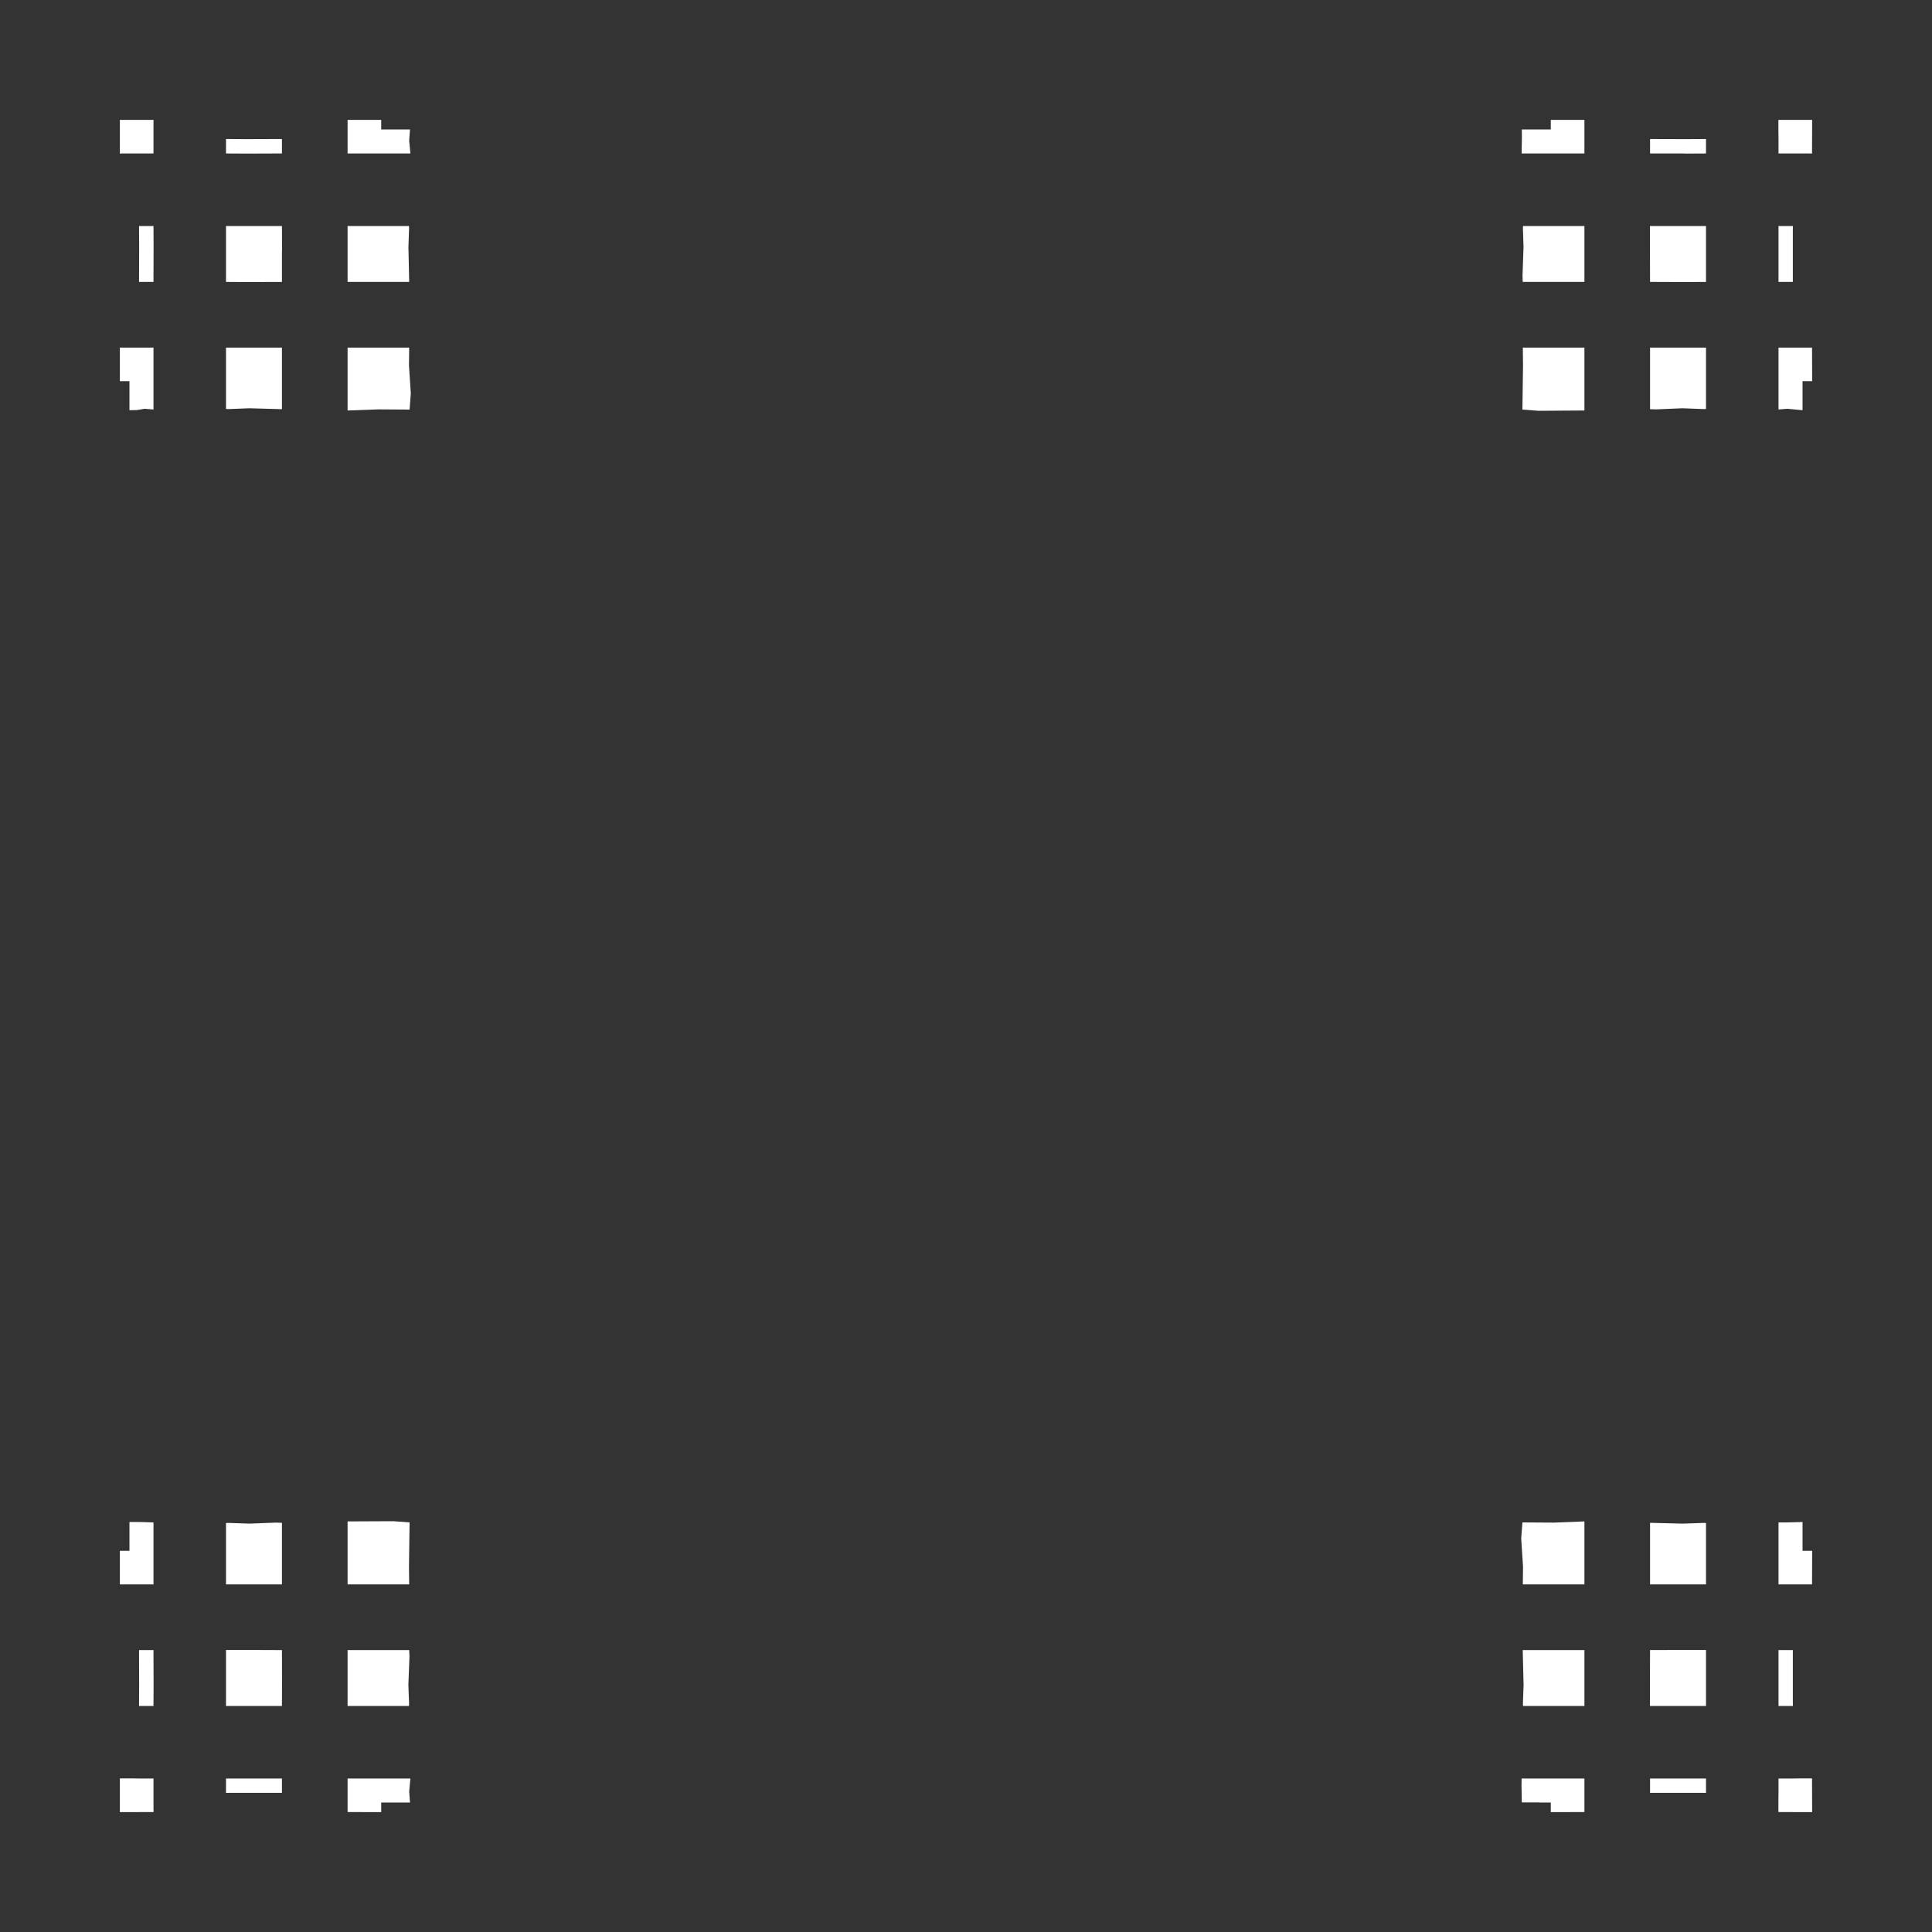 <svg width="19.132" height="19.132">
<rect width="100%" height="100%" fill="#333333" stroke="none"/>
<polygon type="contour" points="17.825,3.442 17.849,3.442 17.89,3.442 17.896,3.442 17.909,3.442 17.91,3.442 17.927,3.442 17.928,3.442 17.944,3.442 17.945,3.714 17.945,3.775 17.924,3.775 17.914,3.775 17.85,3.775 17.85,3.883 17.85,3.897 17.85,4.062 17.699,4.048 17.612,4.055 17.612,3.442 17.696,3.442 17.754,3.442" style="fill: white" /><polygon type="contour" points="15.69,3.894 15.69,4.065 15.235,4.068 15.076,4.056 15.082,3.619 15.08,3.442 15.231,3.442 15.69,3.442" style="fill: white" /><polygon type="contour" points="16.699,3.442 16.699,3.442 16.865,3.442 16.894,3.442 16.894,3.972 16.894,4.05 16.869,4.051 16.664,4.043 16.659,4.043 16.4,4.054 16.34,4.052 16.34,3.556 16.34,3.442" style="fill: white" /><polygon type="contour" points="16.894,1.52 16.691,1.521 16.672,1.52 16.672,1.52 16.406,1.52 16.34,1.52 16.34,1.377 16.665,1.378 16.69,1.378 16.894,1.377" style="fill: white" /><polygon type="contour" points="17.945,1.187 17.945,1.202 17.944,1.485 17.944,1.521 17.927,1.52 17.91,1.52 17.91,1.52 17.897,1.52 17.891,1.52 17.852,1.52 17.829,1.52 17.755,1.52 17.612,1.52 17.612,1.377 17.611,1.303 17.611,1.279 17.611,1.241 17.611,1.235 17.611,1.222 17.611,1.204 17.611,1.204 17.611,1.187 17.879,1.187 17.88,1.187" style="fill: white" /><polygon type="contour" points="17.754,2.261 17.754,2.442 17.754,2.732 17.754,2.792 17.612,2.792 17.612,2.726 17.612,2.447 17.612,2.264 17.612,2.238 17.755,2.238" style="fill: white" /><polygon type="contour" points="16.894,2.433 16.894,2.433 16.894,2.448 16.894,2.46 16.894,2.46 16.894,2.792 16.683,2.793 16.672,2.793 16.411,2.792 16.34,2.792 16.339,2.451 16.339,2.266 16.339,2.238 16.665,2.238 16.672,2.238 16.672,2.238 16.868,2.238 16.894,2.238" style="fill: white" /><polygon type="contour" points="15.69,2.238 15.69,2.429 15.69,2.46 15.69,2.72 15.69,2.792 15.193,2.792 15.079,2.792 15.077,2.729 15.087,2.447 15.081,2.262 15.082,2.238 15.62,2.238" style="fill: white" /><polygon type="contour" points="15.69,1.187 15.69,1.204 15.69,1.223 15.69,1.236 15.69,1.242 15.69,1.282 15.69,1.307 15.69,1.377 15.69,1.464 15.69,1.52 15.393,1.52 15.068,1.52 15.071,1.354 15.07,1.282 15.235,1.282 15.249,1.282 15.357,1.282 15.357,1.218 15.357,1.207 15.357,1.207 15.357,1.187 15.418,1.187" style="fill: white" /><polygon type="contour" points="1.252,1.187 1.521,1.187 1.52,1.204 1.52,1.222 1.52,1.222 1.52,1.235 1.52,1.241 1.52,1.279 1.52,1.303 1.52,1.377 1.52,1.52 1.377,1.52 1.303,1.52 1.279,1.52 1.241,1.52 1.235,1.52 1.222,1.52 1.204,1.52 1.204,1.521 1.187,1.521 1.187,1.485 1.187,1.202 1.187,1.187 1.252,1.187" style="fill: white" /><polygon type="contour" points="1.52,3.442 1.52,3.777 1.52,4.055 1.433,4.048 1.354,4.061 1.282,4.062 1.282,3.897 1.282,3.883 1.282,3.775 1.218,3.775 1.207,3.775 1.207,3.775 1.187,3.775 1.187,3.714 1.187,3.442 1.204,3.442 1.223,3.442 1.236,3.442 1.242,3.442 1.282,3.442 1.307,3.442 1.377,3.442 1.464,3.442" style="fill: white" /><polygon type="contour" points="1.521,2.441 1.52,2.726 1.52,2.792 1.377,2.792 1.378,2.467 1.378,2.441 1.377,2.261 1.377,2.238 1.52,2.238" style="fill: white" /><polygon type="contour" points="2.433,2.238 2.433,2.238 2.448,2.238 2.46,2.238 2.46,2.238 2.792,2.238 2.793,2.429 2.793,2.467 2.792,2.508 2.792,2.792 2.451,2.793 2.433,2.793 2.266,2.792 2.238,2.792 2.238,2.467 2.238,2.46 2.238,2.46 2.238,2.264 2.238,2.238" style="fill: white" /><polygon type="contour" points="2.261,1.377 2.441,1.378 2.732,1.377 2.792,1.377 2.792,1.52 2.726,1.52 2.442,1.521 2.264,1.52 2.238,1.52 2.238,1.377" style="fill: white" /><polygon type="contour" points="3.775,1.207 3.775,1.218 3.775,1.282 3.913,1.282 3.969,1.282 4.06,1.282 4.052,1.392 4.064,1.52 3.892,1.52 3.442,1.52 3.442,1.436 3.442,1.377 3.442,1.307 3.442,1.282 3.442,1.242 3.442,1.236 3.442,1.223 3.442,1.222 3.442,1.204 3.442,1.204 3.442,1.187 3.714,1.187 3.775,1.187" style="fill: white" /><polygon type="contour" points="4.051,2.262 4.044,2.46 4.045,2.46 4.045,2.467 4.052,2.792 3.557,2.792 3.442,2.792 3.442,2.72 3.442,2.471 3.442,2.266 3.442,2.238 3.972,2.238 4.05,2.238" style="fill: white" /><polygon type="contour" points="3.901,3.442 4.052,3.442 4.05,3.619 4.068,3.896 4.056,4.056 3.745,4.054 3.442,4.065 3.442,3.894 3.442,3.442" style="fill: white" /><polygon type="contour" points="2.792,3.943 2.792,4.052 2.472,4.043 2.468,4.043 2.262,4.051 2.238,4.05 2.238,3.512 2.238,3.442 2.429,3.442 2.46,3.442 2.72,3.442 2.792,3.442" style="fill: white" /><polygon type="contour" points="1.52,15.076 1.52,15.23 1.52,15.69 1.436,15.69 1.377,15.69 1.307,15.69 1.282,15.69 1.242,15.69 1.236,15.69 1.223,15.69 1.222,15.69 1.204,15.69 1.204,15.69 1.187,15.69 1.187,15.418 1.187,15.357 1.207,15.357 1.218,15.357 1.282,15.357 1.282,15.218 1.282,15.163 1.282,15.072 1.391,15.072" style="fill: white" /><polygon type="contour" points="2.792,17.754 2.467,17.754 2.442,17.754 2.261,17.754 2.238,17.755 2.238,17.612 2.43,17.612 2.46,17.612 2.726,17.612 2.792,17.612" style="fill: white" /><polygon type="contour" points="1.204,17.611 1.222,17.611 1.222,17.611 1.235,17.611 1.241,17.611 1.279,17.611 1.303,17.611 1.377,17.612 1.52,17.612 1.52,17.755 1.52,17.829 1.52,17.852 1.52,17.891 1.52,17.897 1.52,17.91 1.52,17.927 1.521,17.928 1.521,17.944 1.252,17.945 1.252,17.945 1.187,17.945 1.187,17.93 1.187,17.647 1.187,17.611" style="fill: white" /><polygon type="contour" points="1.52,16.406 1.521,16.689 1.52,16.868 1.52,16.894 1.377,16.894 1.377,16.871 1.378,16.69 1.377,16.399 1.377,16.34 1.52,16.34" style="fill: white" /><polygon type="contour" points="2.72,16.34 2.792,16.34 2.793,16.68 2.792,16.865 2.792,16.894 2.467,16.894 2.46,16.894 2.46,16.894 2.264,16.894 2.238,16.894 2.238,16.699 2.238,16.699 2.238,16.684 2.238,16.672 2.238,16.672 2.238,16.339 2.449,16.339" style="fill: white" /><polygon type="contour" points="2.792,15.08 2.792,15.576 2.792,15.69 2.433,15.69 2.433,15.69 2.266,15.69 2.238,15.69 2.238,15.159 2.238,15.082 2.262,15.081 2.468,15.088 2.472,15.088 2.732,15.078" style="fill: white" /><polygon type="contour" points="4.056,15.076 4.05,15.512 4.052,15.69 3.901,15.69 3.442,15.69 3.442,15.238 3.442,15.066 3.896,15.064" style="fill: white" /><polygon type="contour" points="4.052,16.34 4.055,16.402 4.044,16.684 4.051,16.869 4.05,16.894 3.512,16.894 3.442,16.894 3.442,16.703 3.442,16.672 3.442,16.411 3.442,16.34 3.939,16.34" style="fill: white" /><polygon type="contour" points="4.064,17.612 4.052,17.74 4.06,17.85 3.969,17.85 3.913,17.85 3.775,17.85 3.775,17.914 3.775,17.924 3.775,17.925 3.775,17.945 3.714,17.945 3.442,17.944 3.442,17.927 3.442,17.909 3.442,17.896 3.442,17.89 3.442,17.849 3.442,17.825 3.442,17.754 3.442,17.667 3.442,17.612 3.892,17.612" style="fill: white" /><polygon type="contour" points="15.69,17.612 15.69,17.696 15.69,17.754 15.69,17.825 15.69,17.849 15.69,17.89 15.69,17.896 15.69,17.909 15.69,17.91 15.69,17.927 15.69,17.928 15.69,17.944 15.418,17.945 15.357,17.945 15.357,17.924 15.357,17.914 15.357,17.85 15.249,17.85 15.235,17.849 15.07,17.849 15.067,17.68 15.068,17.612 15.24,17.612" style="fill: white" /><polygon type="contour" points="16.406,17.612 16.684,17.612 16.868,17.612 16.894,17.612 16.894,17.755 16.871,17.754 16.69,17.754 16.399,17.754 16.34,17.754 16.34,17.612" style="fill: white" /><polygon type="contour" points="17.85,15.163 17.85,15.218 17.85,15.357 17.914,15.357 17.924,15.357 17.925,15.357 17.945,15.357 17.945,15.418 17.944,15.69 17.927,15.69 17.909,15.69 17.896,15.69 17.89,15.69 17.849,15.69 17.825,15.69 17.754,15.69 17.667,15.69 17.612,15.69 17.612,15.23 17.612,15.076 17.697,15.076 17.85,15.072" style="fill: white" /><polygon type="contour" points="16.659,15.088 16.664,15.088 16.869,15.081 16.894,15.082 16.894,15.62 16.894,15.69 16.703,15.69 16.672,15.69 16.411,15.69 16.34,15.69 16.34,15.188 16.34,15.08" style="fill: white" /><polygon type="contour" points="15.69,15.238 15.69,15.69 15.231,15.69 15.08,15.69 15.082,15.512 15.064,15.235 15.076,15.076 15.387,15.078 15.69,15.066" style="fill: white" /><polygon type="contour" points="15.69,16.411 15.69,16.661 15.69,16.865 15.69,16.894 15.159,16.894 15.082,16.894 15.081,16.869 15.088,16.672 15.087,16.672 15.087,16.665 15.079,16.34 15.575,16.34 15.69,16.34" style="fill: white" /><polygon type="contour" points="16.865,16.339 16.894,16.339 16.894,16.665 16.894,16.672 16.894,16.672 16.894,16.868 16.894,16.894 16.699,16.894 16.699,16.894 16.684,16.894 16.672,16.894 16.672,16.894 16.339,16.894 16.339,16.703 16.339,16.665 16.339,16.623 16.34,16.34 16.68,16.339" style="fill: white" /><polygon type="contour" points="17.754,16.665 17.754,16.691 17.754,16.871 17.755,16.894 17.612,16.894 17.612,16.702 17.612,16.672 17.612,16.406 17.612,16.34 17.754,16.34" style="fill: white" /><polygon type="contour" points="17.944,17.611 17.944,17.647 17.945,17.93 17.945,17.945 17.88,17.945 17.879,17.945 17.611,17.944 17.611,17.927 17.611,17.91 17.611,17.91 17.611,17.897 17.611,17.891 17.611,17.852 17.611,17.829 17.612,17.755 17.612,17.674 17.612,17.612 17.755,17.612 17.829,17.611 17.852,17.611 17.891,17.611 17.897,17.611 17.91,17.611 17.927,17.611 17.928,17.611" style="fill: white" />
</svg>

